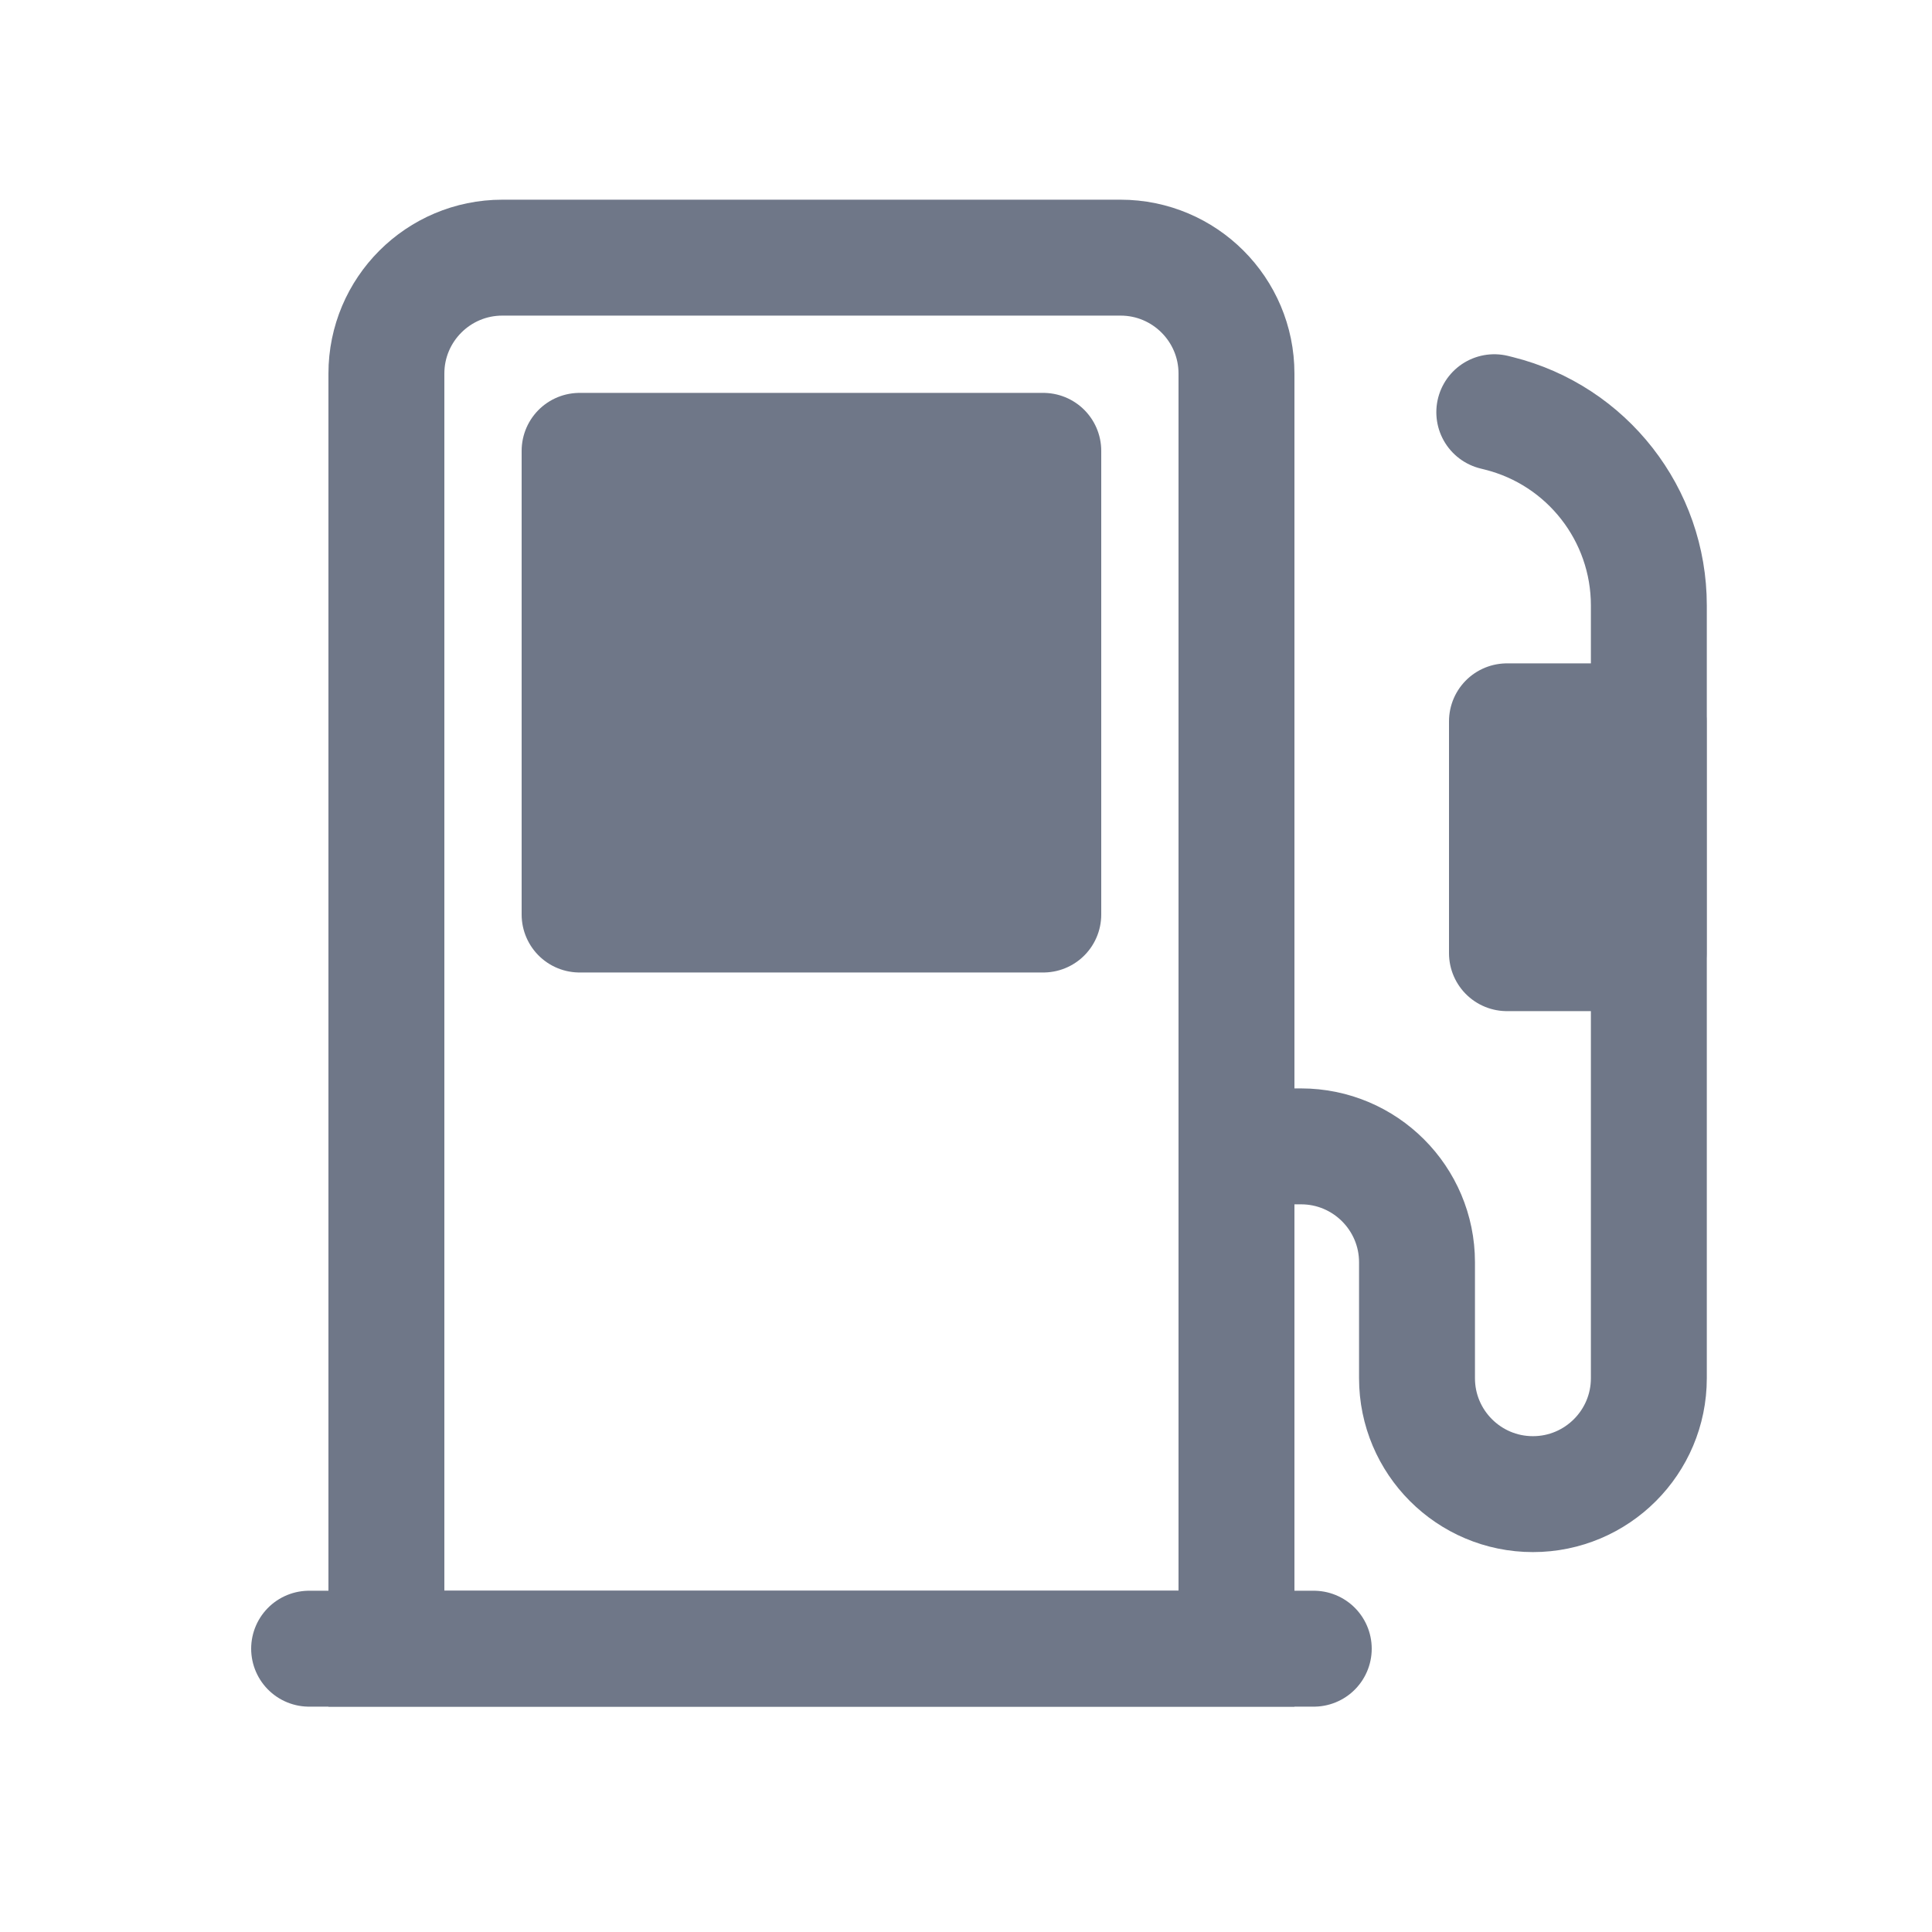 <svg width="25" height="25" viewBox="0 0 25 25" fill="none" xmlns="http://www.w3.org/2000/svg">
<path d="M5 4.834C5 4.006 5.672 3.334 6.5 3.334H14.5C15.328 3.334 16 4.006 16 4.834V21.334H5V4.834Z" stroke="#6F7788" stroke-width="1.5"/>
<rect x="7.5" y="5.834" width="6" height="6" fill="#6F7788" stroke="#6F7788" stroke-width="1.5" stroke-linejoin="round"/>
<path d="M4 21.334L17 21.334" stroke="#6F7788" stroke-width="1.5" stroke-linecap="round"/>
<path d="M16.336 14.834H16.836C17.664 14.834 18.336 15.506 18.336 16.334V17.834C18.336 18.662 19.008 19.334 19.836 19.334V19.334C20.664 19.334 21.336 18.662 21.336 17.834V7.834V7.834C21.336 6.659 20.536 5.634 19.396 5.349L19.336 5.334" stroke="#6F7788" stroke-width="1.5" stroke-linecap="round" stroke-linejoin="round"/>
<path d="M19.5 9.334H21.333V12.334H19.5V9.334Z" fill="#6F7788" stroke="#6F7788" stroke-width="1.5" stroke-linejoin="round"/>
</svg>
